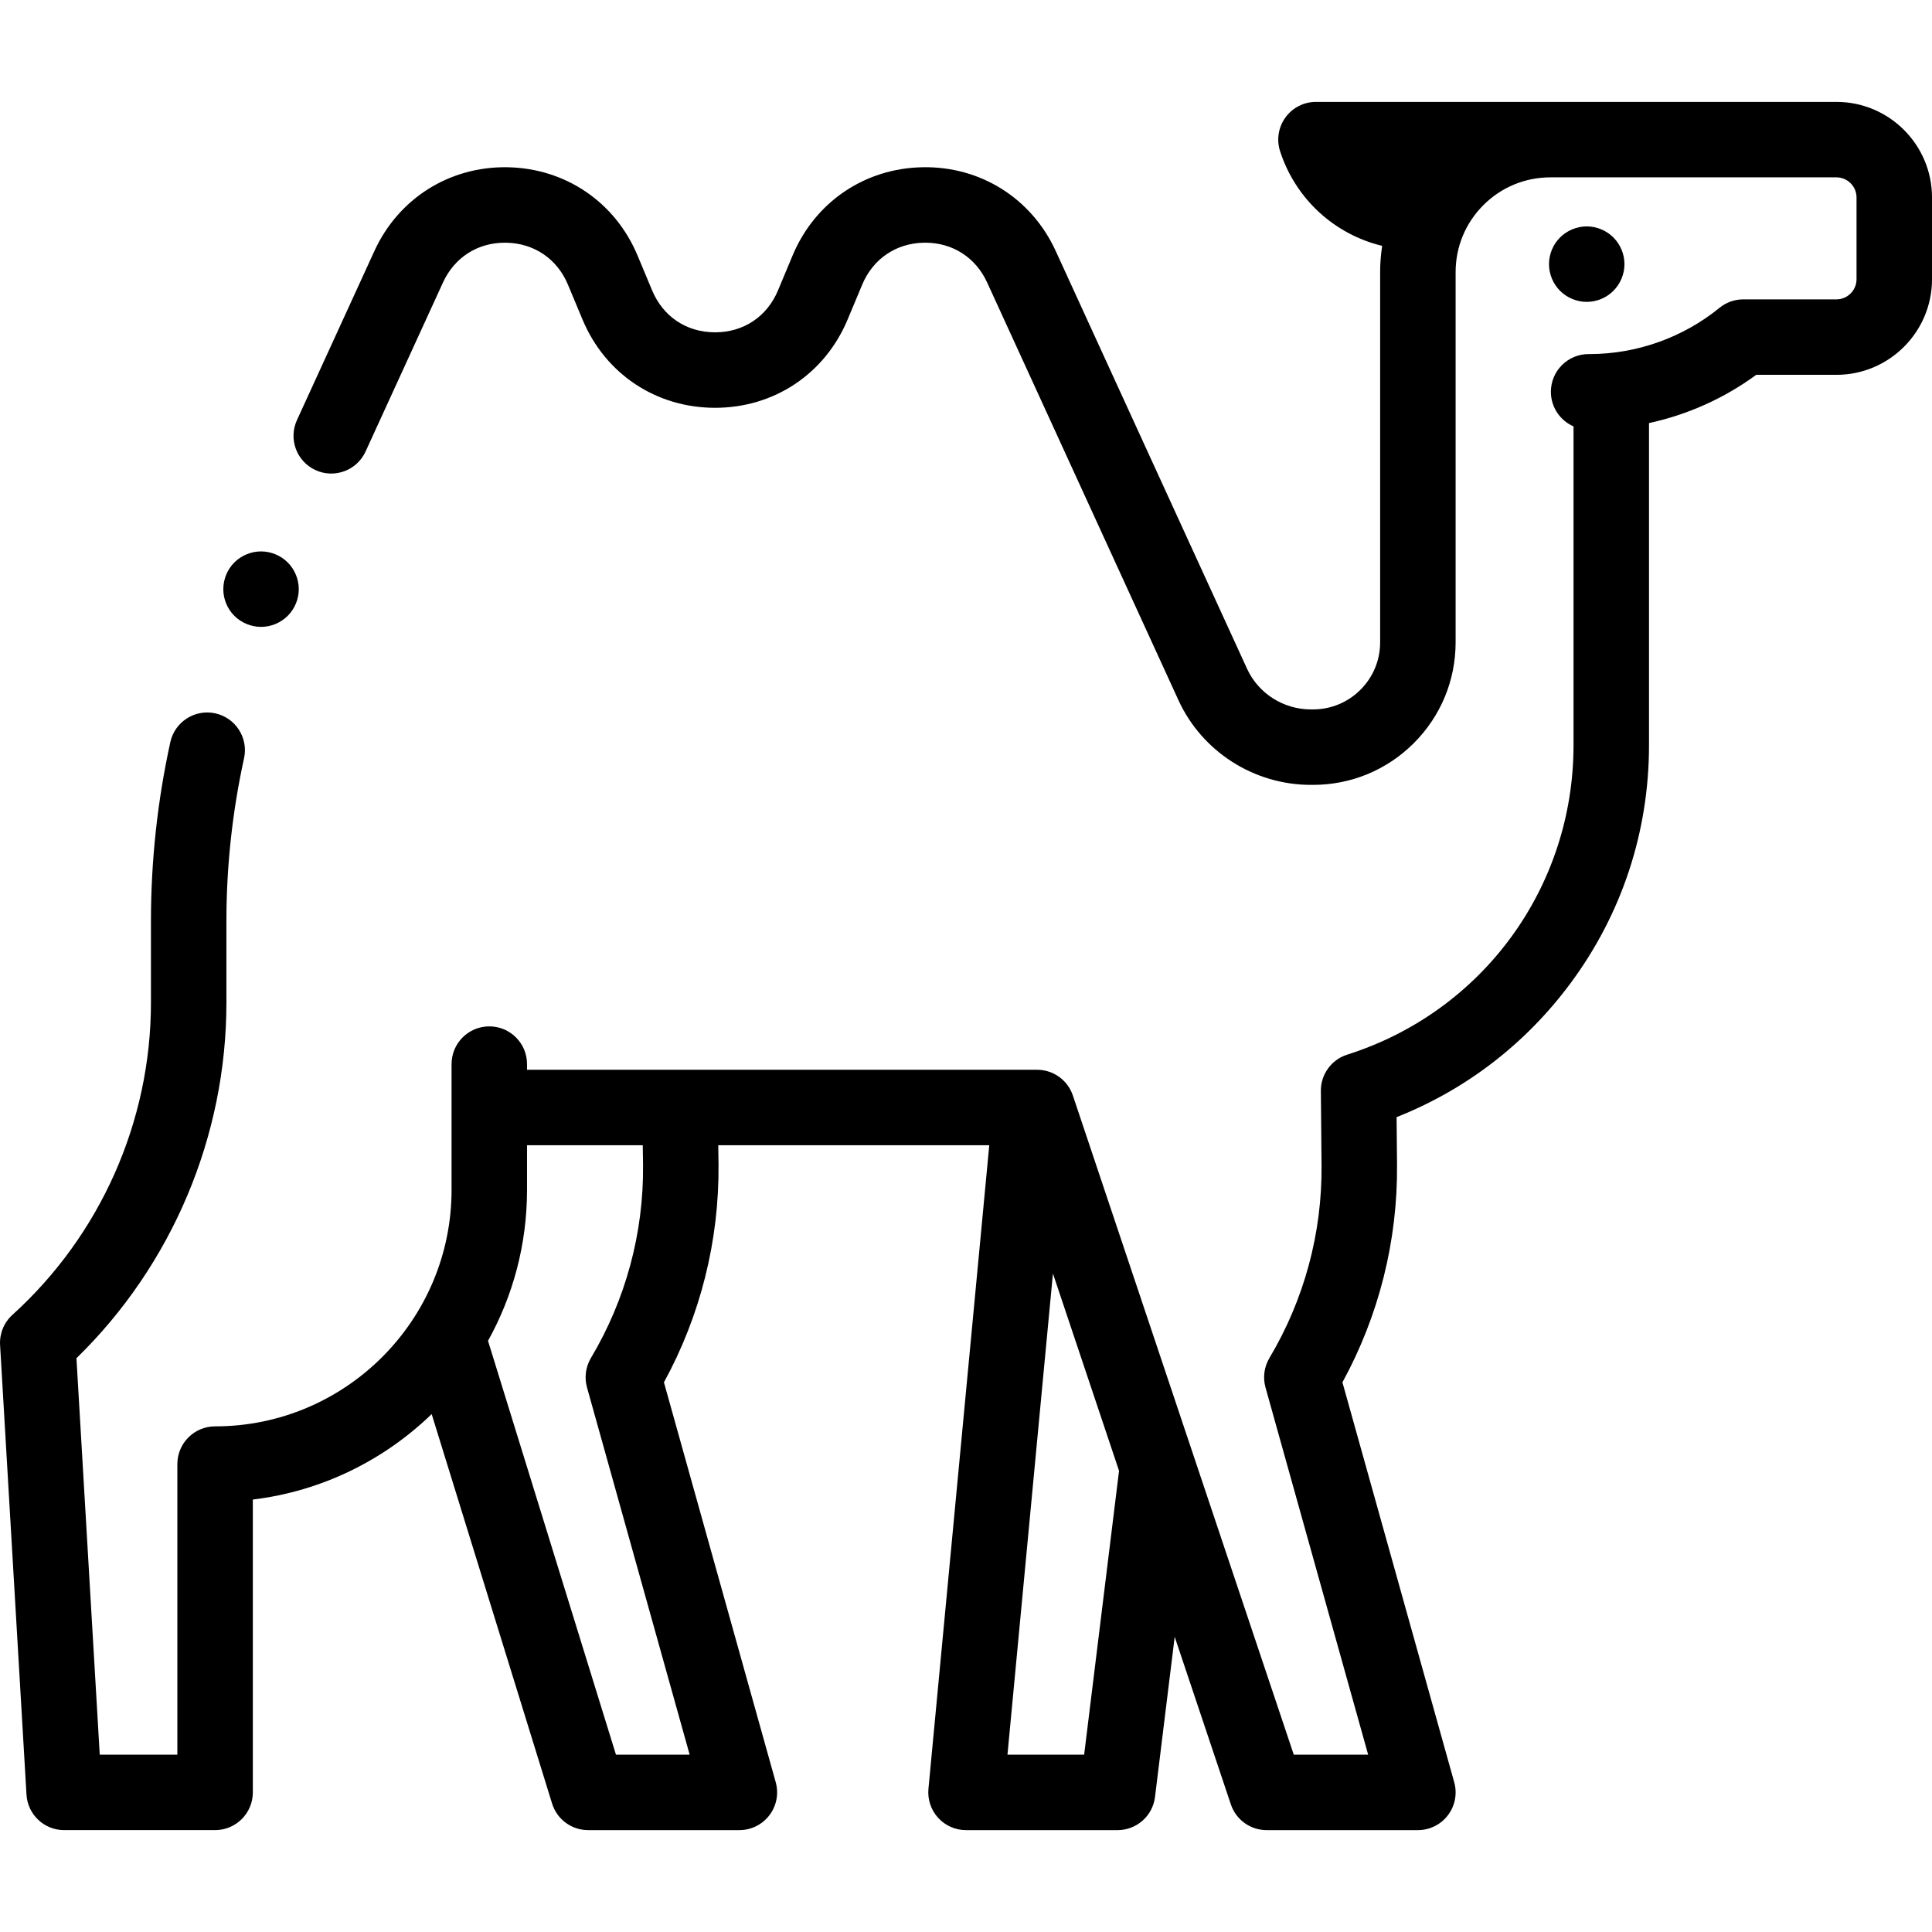 <svg id="Capa_1" enable-background="new 0 0 512 512" height="512" viewBox="0 0 512 512" width="512" xmlns="http://www.w3.org/2000/svg"><g id="XMLID_1425_"><g id="XMLID_484_"><path id="XMLID_617_" d="m486.667 27h-137.917c-3.201 0-6.21 1.533-8.091 4.123-1.882 2.591-2.409 5.925-1.419 8.97 4.136 12.717 14.482 22.036 27.048 25.062-.352 2.286-.538 4.613-.537 6.97l.001 98.084c0 4.752-1.851 9.22-5.211 12.58s-7.828 5.211-12.581 5.211h-.562c-7.277 0-13.918-4.23-16.916-10.775l-50.698-110.693c-6.392-13.957-19.907-22.482-35.246-22.212-15.35.257-28.564 9.214-34.488 23.379l-3.878 9.273c-2.906 6.949-9.139 11.098-16.672 11.098s-13.766-4.148-16.672-11.097l-3.878-9.275c-5.923-14.162-19.138-23.12-34.486-23.376-15.336-.258-28.856 8.254-35.25 22.212l-20.518 44.798c-2.3 5.021-.094 10.956 4.928 13.256 5.02 2.299 10.955.094 13.256-4.928l20.518-44.798c3.034-6.623 9.146-10.546 16.395-10.546.112 0 .226.001.338.003 7.395.123 13.515 4.271 16.369 11.095l3.878 9.275c6.032 14.422 19.49 23.381 35.123 23.381s29.091-8.959 35.123-23.382l3.878-9.273c2.855-6.825 8.975-10.974 16.371-11.098.112-.002.225-.002.337-.002 7.247 0 13.358 3.923 16.392 10.545l50.698 110.692c6.246 13.637 20.023 22.447 35.1 22.447h.562c10.095 0 19.586-3.931 26.724-11.069s11.069-16.629 11.068-26.723l-.001-98.084c0-6.71 2.613-13.02 7.358-17.765 4.743-4.745 11.053-7.358 17.764-7.358h75.792c2.94 0 5.333 2.393 5.333 5.333v21.667c0 2.94-2.393 5.333-5.333 5.333h-24.667c-2.3 0-4.529.793-6.314 2.245-9.708 7.902-21.948 12.255-34.467 12.255h-.219c-5.522 0-10 4.478-10 10 0 4.099 2.47 7.618 6 9.162v84.505c0 37.668-24.104 70.617-59.981 81.991-4.187 1.327-7.018 5.232-6.978 9.624l.182 19.708c.165 17.968-4.611 35.622-13.812 51.056-1.401 2.353-1.778 5.176-1.041 7.814l27.201 97.307h-19.709l-58.541-174.678c-1.365-4.075-5.183-6.822-9.482-6.822h-135.172v-1.5c0-5.522-4.477-10-10-10-5.522 0-10 4.478-10 10v33.333c0 34.555-28.113 62.667-62.667 62.667-5.523 0-10 4.478-10 10v77h-20.57l-6.173-105.056c25.315-24.684 39.743-58.755 39.743-94.235v-21.655c0-14.47 1.572-28.972 4.672-43.102 1.184-5.395-2.231-10.727-7.625-11.91-5.39-1.178-10.727 2.23-11.91 7.625-3.409 15.534-5.137 31.478-5.137 47.387v21.655c0 31.467-13.381 61.624-36.71 82.739-2.247 2.033-3.45 4.976-3.272 8.001l7 119.138c.31 5.285 4.687 9.413 9.982 9.413h40c5.522 0 10-4.477 10-10v-77.602c18.307-2.216 34.776-10.453 47.396-22.649l31.909 103.205c1.295 4.19 5.169 7.046 9.554 7.046h40.083c3.128 0 6.075-1.464 7.966-3.955 1.892-2.492 2.507-5.725 1.665-8.737l-29.626-105.978c9.662-17.661 14.652-37.516 14.467-57.745l-.074-5.085h71.822l-16.118 170.56c-.265 2.803.665 5.588 2.56 7.671 1.895 2.082 4.581 3.27 7.396 3.27h40.158c5.051 0 9.309-3.767 9.926-8.78l5.218-42.452 14.883 44.41c1.365 4.075 5.183 6.822 9.482 6.822h40.083c3.128 0 6.075-1.464 7.966-3.955 1.891-2.492 2.507-5.725 1.665-8.737l-29.626-105.979c9.662-17.66 14.652-37.511 14.468-57.69l-.116-12.59c18.304-7.241 34.099-19.354 45.996-35.35 13.67-18.379 20.897-40.233 20.897-63.2v-85.379c10.22-2.22 19.934-6.56 28.411-12.788h21.256c13.968 0 25.333-11.364 25.333-25.333v-21.667c0-13.969-11.365-25.333-25.333-25.333zm-316.252 281.823c.165 17.967-4.611 35.621-13.812 51.057-1.401 2.352-1.778 5.176-1.041 7.812l27.201 97.308h-19.529l-33.906-109.664c6.586-11.861 10.339-25.502 10.339-40.003v-11.833h30.67zm116.897 156.177h-20.323l12.049-127.502 17.521 52.28z"/><path id="XMLID_619_" d="m420.5 80c2.63 0 5.21-1.07 7.069-2.931 1.86-1.859 2.931-4.439 2.931-7.069s-1.07-5.21-2.931-7.07c-1.859-1.861-4.439-2.93-7.069-2.93s-5.21 1.069-7.07 2.93c-1.86 1.86-2.93 4.43-2.93 7.07 0 2.63 1.069 5.21 2.93 7.069 1.86 1.861 4.44 2.931 7.07 2.931z"/><path id="XMLID_646_" d="m69.179 166.13c2.63 0 5.21-1.07 7.07-2.93 1.859-1.86 2.93-4.44 2.93-7.07s-1.07-5.21-2.93-7.07c-1.86-1.859-4.44-2.93-7.07-2.93s-5.21 1.07-7.08 2.93c-1.859 1.86-2.92 4.44-2.92 7.07s1.061 5.21 2.92 7.07c1.87 1.859 4.45 2.93 7.08 2.93z"/></g></g></svg>